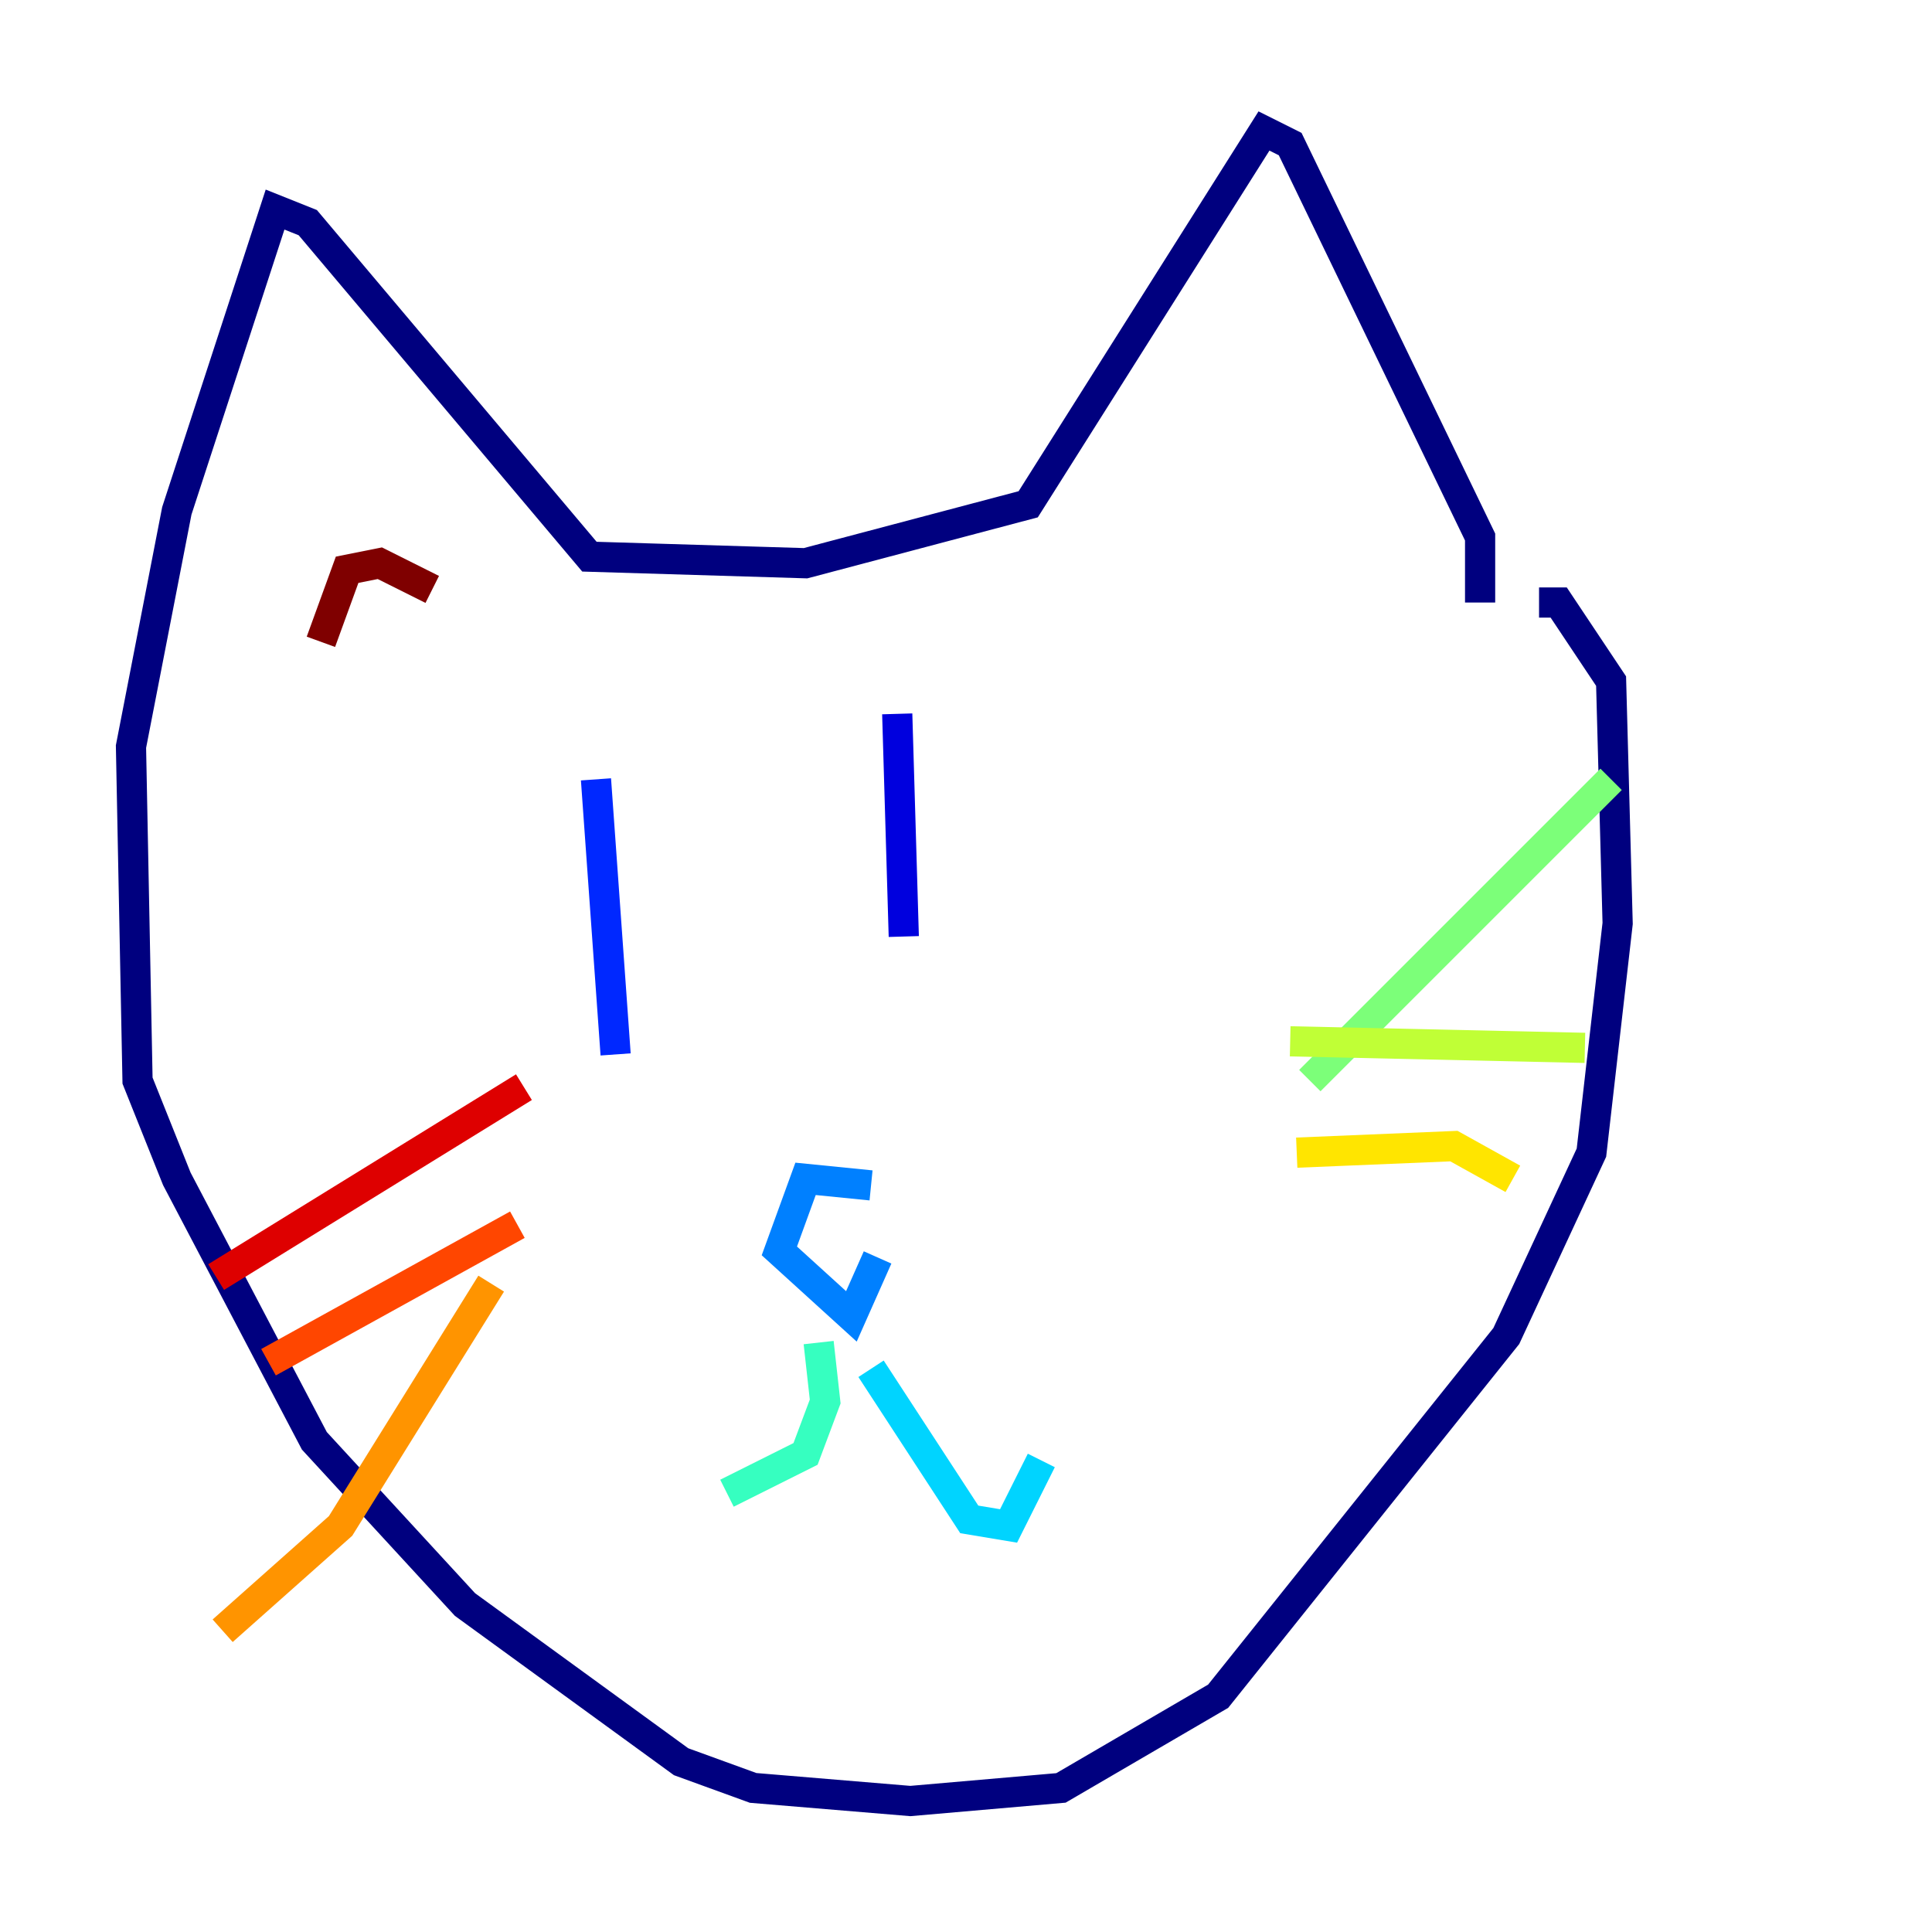 <?xml version="1.0" encoding="utf-8" ?>
<svg baseProfile="tiny" height="128" version="1.2" viewBox="0,0,128,128" width="128" xmlns="http://www.w3.org/2000/svg" xmlns:ev="http://www.w3.org/2001/xml-events" xmlns:xlink="http://www.w3.org/1999/xlink"><defs /><polyline fill="none" points="98.061,39.919 98.061,35.58 85.478,9.546 83.742,8.678 68.122,33.41 53.37,37.315 39.051,36.881 20.393,14.752 18.224,13.885 11.715,33.844 8.678,49.464 9.112,71.593 11.715,78.102 20.827,95.458 30.807,106.305 45.125,116.719 49.898,118.454 60.312,119.322 70.291,118.454 80.705,112.38 99.797,88.515 105.437,76.366 107.173,61.18 106.739,45.125 103.268,39.919 101.966,39.919" stroke="#00007f" stroke-width="2" /><polyline fill="none" points="59.444,47.295 59.878,62.047" stroke="#0000de" stroke-width="2" /><polyline fill="none" points="39.485,51.634 40.786,69.858" stroke="#0028ff" stroke-width="2" /><polyline fill="none" points="57.709,78.536 53.37,78.102 51.634,82.875 56.407,87.214 58.142,83.308" stroke="#0080ff" stroke-width="2" /><polyline fill="none" points="57.709,90.685 64.217,100.664 66.82,101.098 68.99,96.759" stroke="#00d4ff" stroke-width="2" /><polyline fill="none" points="54.237,88.949 54.671,92.854 53.37,96.325 48.163,98.929" stroke="#36ffc0" stroke-width="2" /><polyline fill="none" points="86.78,71.593 106.739,51.634" stroke="#7cff79" stroke-width="2" /><polyline fill="none" points="85.478,68.99 105.003,69.424" stroke="#c0ff36" stroke-width="2" /><polyline fill="none" points="85.912,76.366 96.325,75.932 100.231,78.102" stroke="#ffe500" stroke-width="2" /><polyline fill="none" points="32.542,85.044 22.563,101.098 14.752,108.041" stroke="#ff9400" stroke-width="2" /><polyline fill="none" points="34.278,81.139 17.79,90.251" stroke="#ff4600" stroke-width="2" /><polyline fill="none" points="34.712,72.027 14.319,84.61" stroke="#de0000" stroke-width="2" /><polyline fill="none" points="28.637,39.051 25.166,37.315 22.997,37.749 21.261,42.522" stroke="#7f0000" stroke-width="2" /></svg>